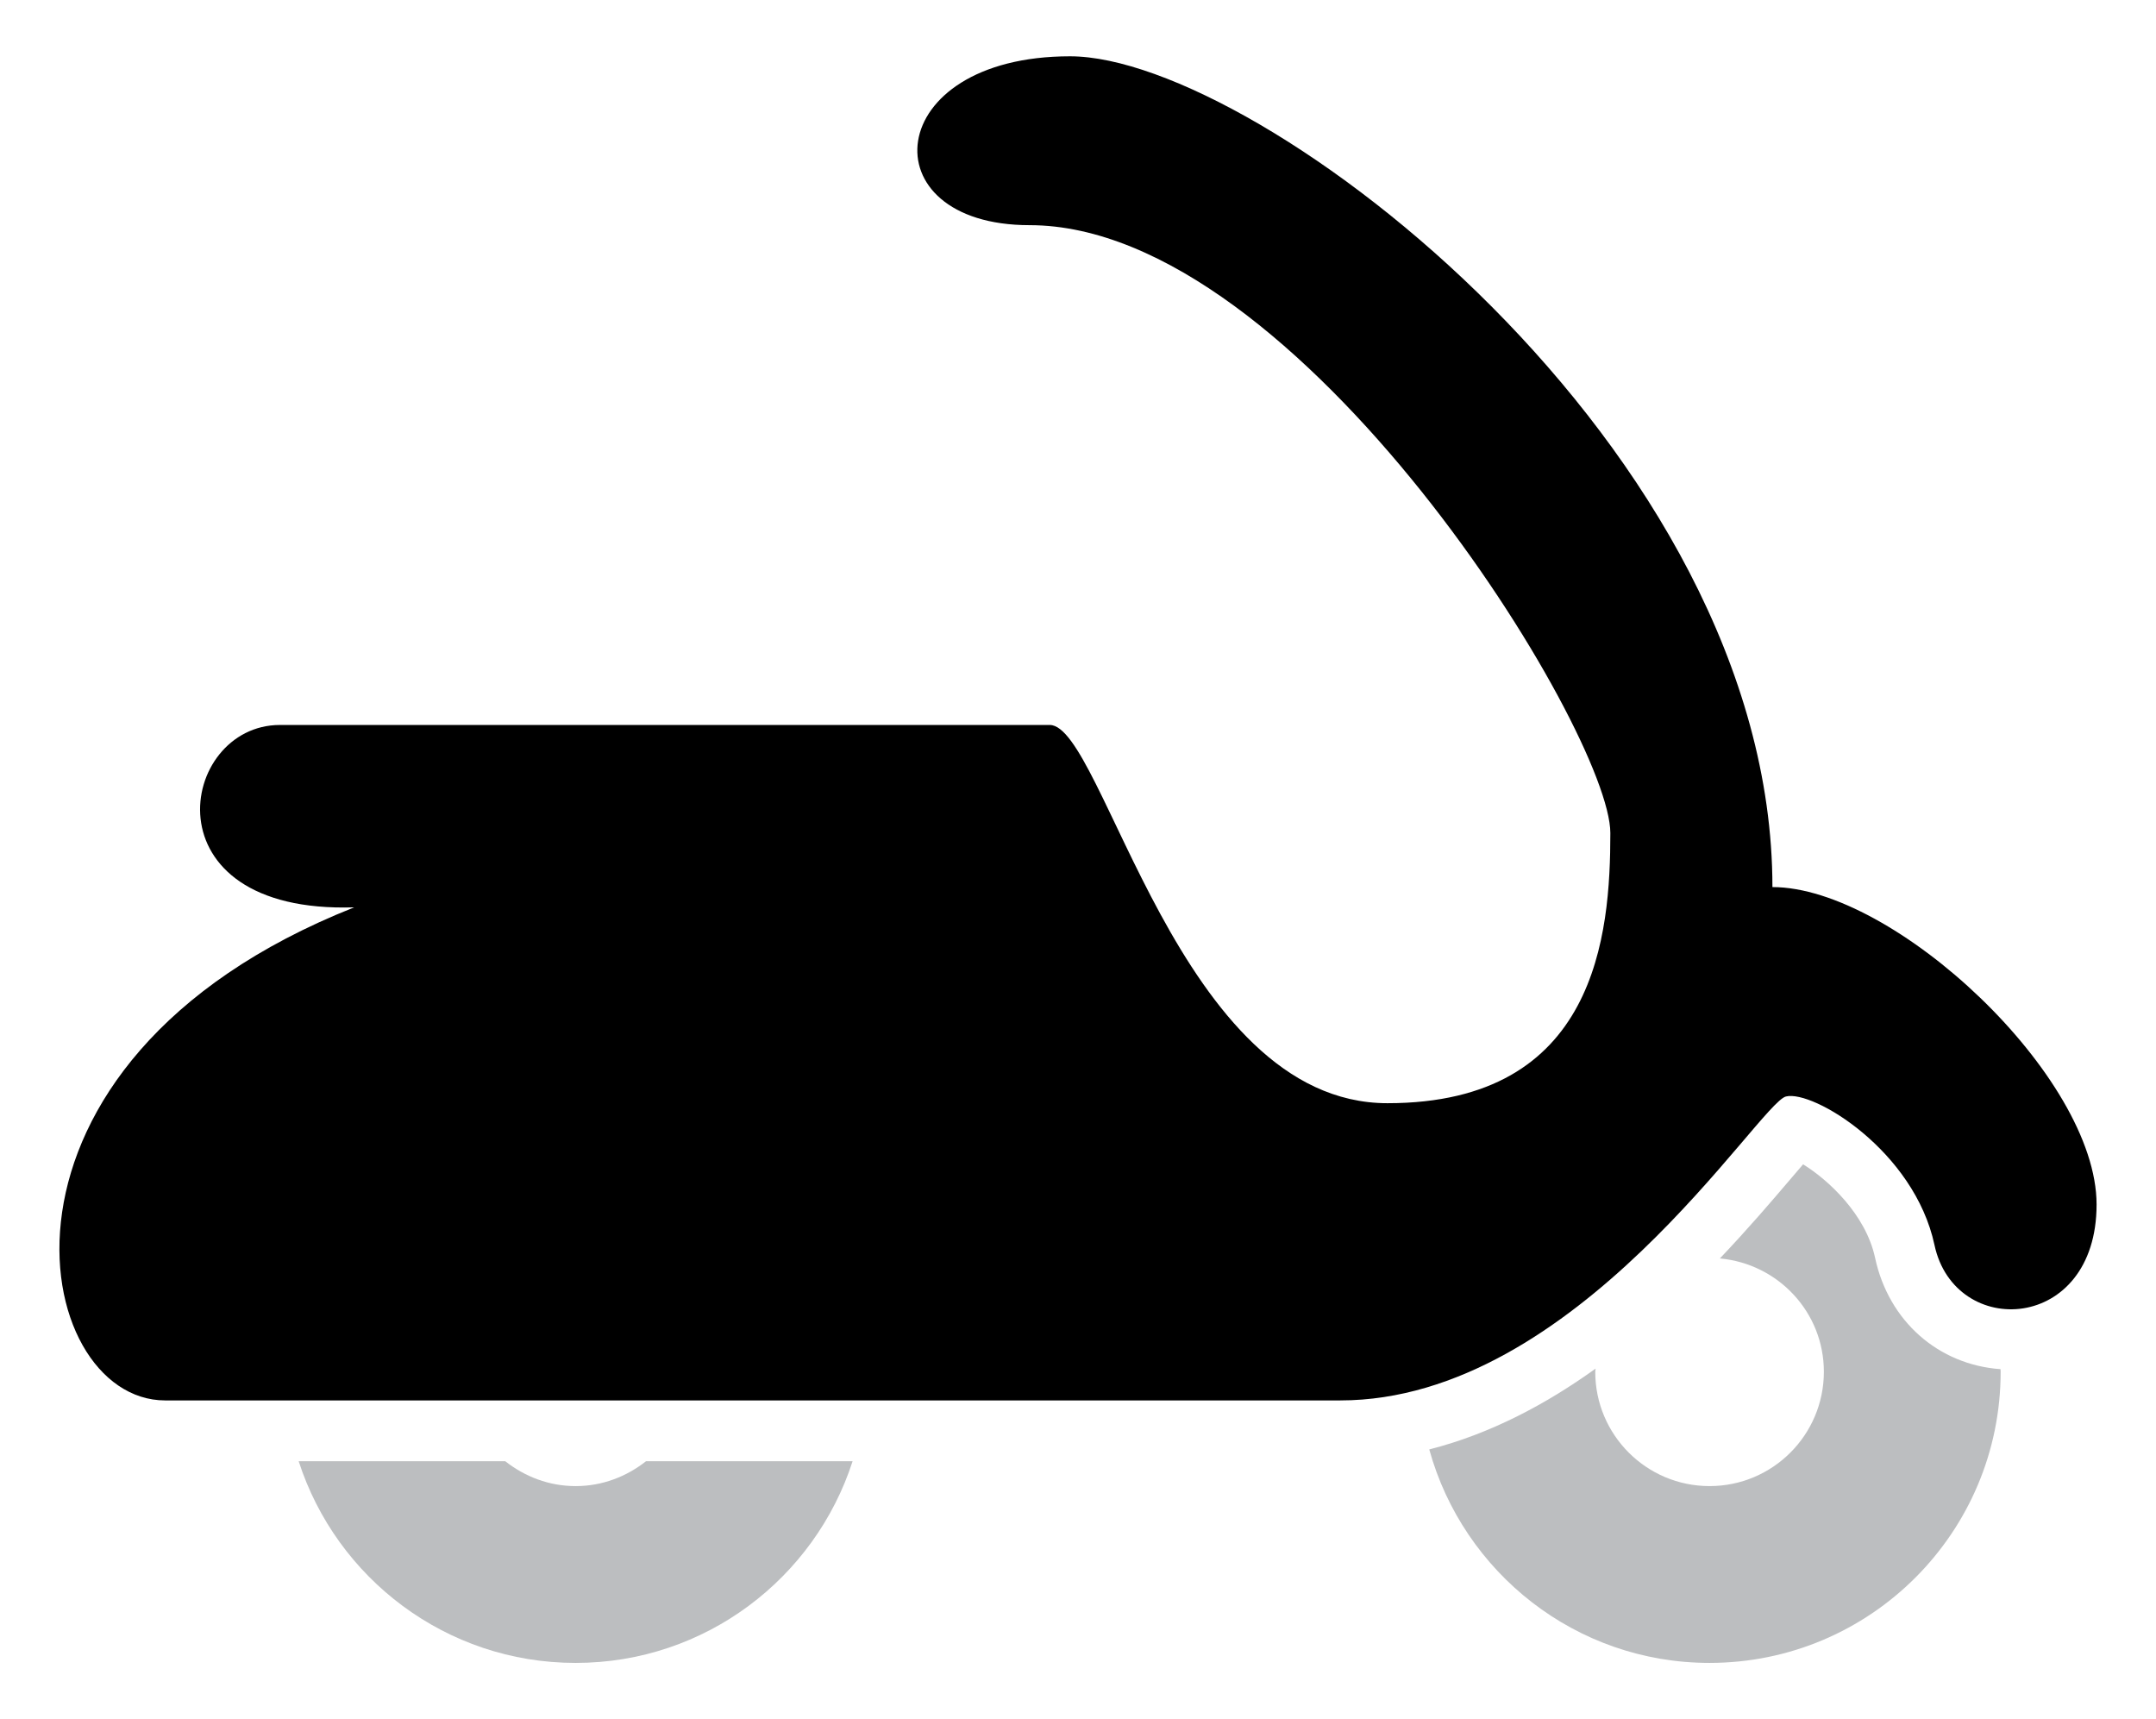 <?xml version="1.0" encoding="utf-8"?>
<!-- Generator: Adobe Illustrator 16.0.0, SVG Export Plug-In . SVG Version: 6.00 Build 0)  -->
<!DOCTYPE svg PUBLIC "-//W3C//DTD SVG 1.1//EN" "http://www.w3.org/Graphics/SVG/1.1/DTD/svg11.dtd">
<svg version="1.1" id="Calque_1" xmlns="http://www.w3.org/2000/svg" xmlns:xlink="http://www.w3.org/1999/xlink" x="0px" y="0px"
	 width="300px" height="239.189px" viewBox="0 0 300 239.189" enable-background="new 0 0 300 239.189" xml:space="preserve">
<g>
	<path d="M38.949,100.863c12.218,0,99.608,0,107.126,0c7.52,0,17.858,52.623,46.987,52.623c29.131,0,31.012-23.49,31.012-37.585
		c0-14.096-43.229-84.574-80.817-84.574c-22.553,0-20.675-23.494,5.639-23.494c26.313,0,97.731,54.505,97.731,115.584
		c16.914,0,45.105,26.308,45.105,44.166c0,17.855-19.734,18.791-22.553,5.639c-2.818-13.154-16.912-21.607-20.672-20.67
		c-3.762,0.936-29.131,42.285-62.021,42.285s-144.715,0-163.511,0c-18.795,0-28.191-46.988,26.312-68.6
		C20.157,127.176,24.854,100.863,38.949,100.863z"/>
	<path fill="#BCBEC0" d="M260.91,174.991c-1.298-6.051-6.559-10.879-10.016-13c-0.605,0.705-1.248,1.459-1.838,2.148
		c-2.592,3.045-5.875,6.883-9.742,10.945c8.102,0.738,14.471,7.479,14.471,15.764c0,8.783-7.119,15.908-15.908,15.908
		c-8.781,0-15.904-7.125-15.904-15.908c0-0.148,0.039-0.291,0.045-0.434c-6.889,4.949-14.65,9.084-23.141,11.242
		c4.732,17.113,20.381,29.701,39,29.701c22.371,0,40.506-18.137,40.506-40.51c0-0.121-0.016-0.236-0.016-0.357
		C269.738,189.87,262.807,183.841,260.91,174.991z"/>
	<path fill="#BCBEC0" d="M89.895,203.294c-2.706,2.135-6.081,3.463-9.798,3.463c-3.714,0-7.09-1.328-9.796-3.463H41.559
		c5.253,16.281,20.513,28.064,38.538,28.064c18.026,0,33.284-11.783,38.54-28.064H89.895z"/>
</g>
</svg>
